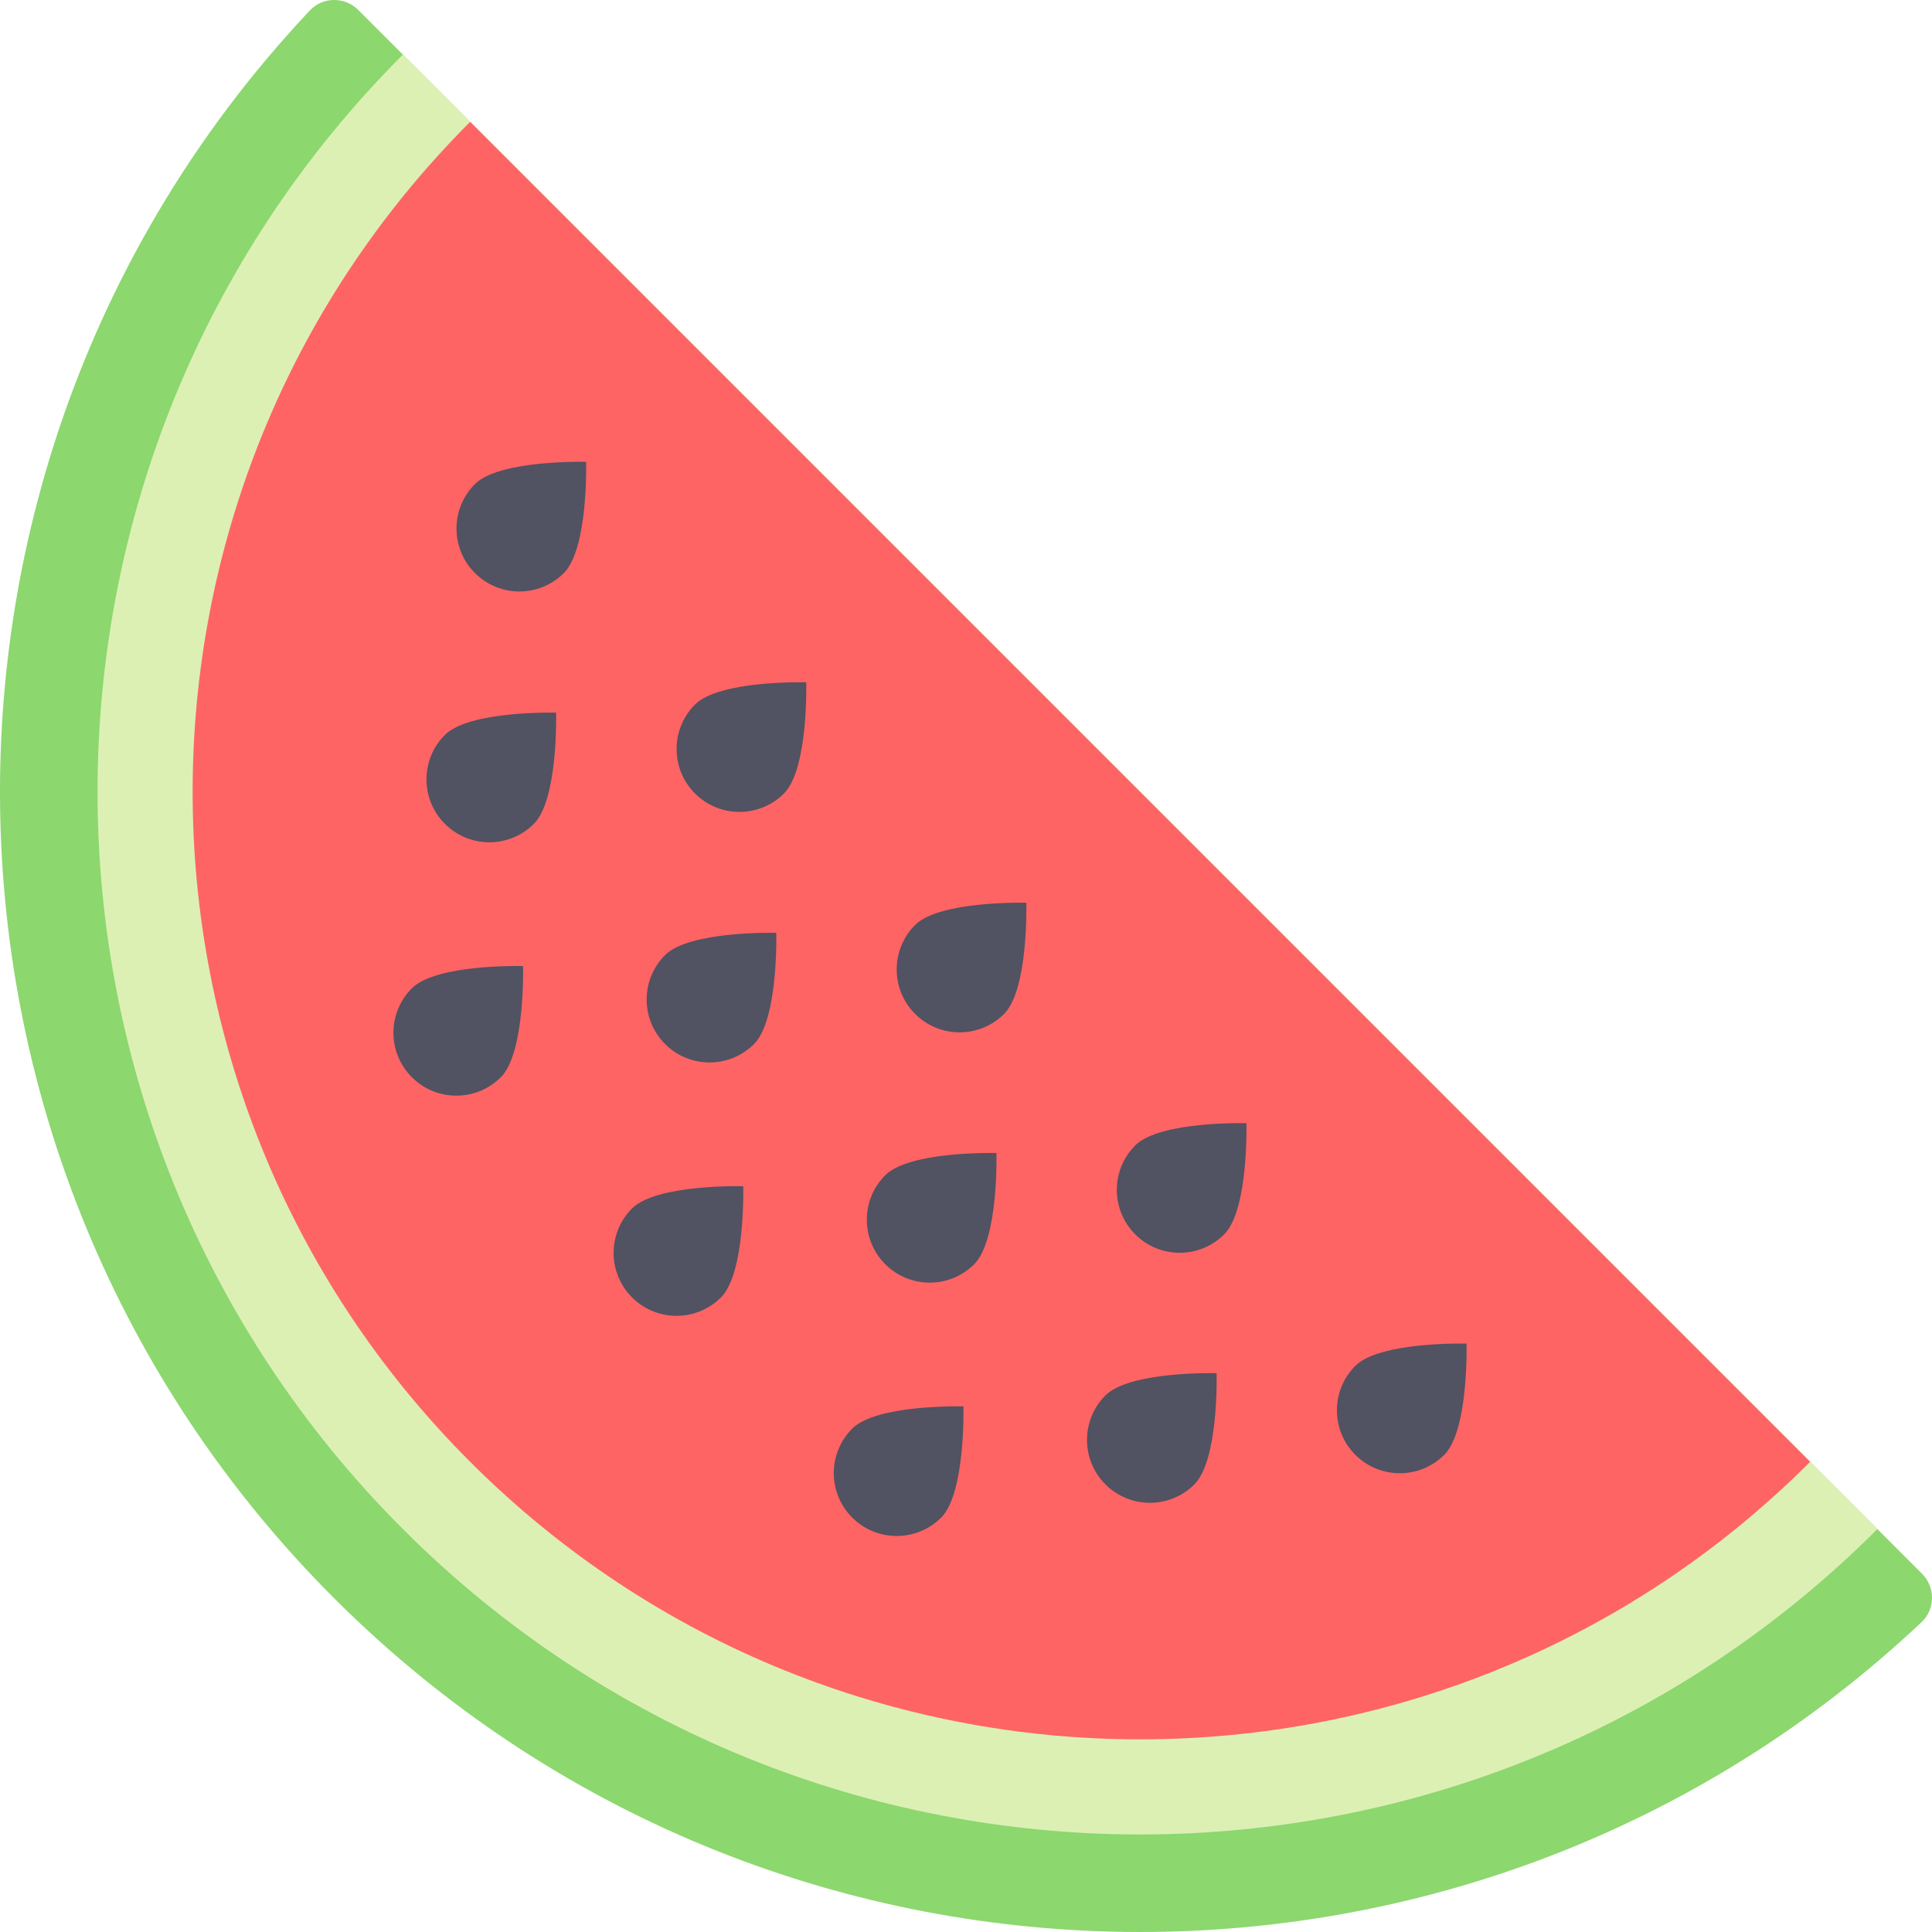 <?xml version="1.0" encoding="iso-8859-1"?>
<!-- Generator: Adobe Illustrator 19.0.0, SVG Export Plug-In . SVG Version: 6.00 Build 0)  -->
<svg version="1.1" id="Layer_1" xmlns="http://www.w3.org/2000/svg" xmlns:xlink="http://www.w3.org/1999/xlink" x="0px" y="0px"
	 viewBox="0 0 512.001 512.001" style="enable-background:new 0 0 512.001 512.001;" xml:space="preserve">
<path style="fill:#8CD76E;" d="M509.363,417.057c3.536,3.536,3.532,9.375-0.106,12.805
	c-118.425,111.598-304.918,109.48-420.758-6.359S-29.46,121.168,82.14,2.744c3.429-3.639,9.269-3.641,12.805-0.106L509.363,417.057z
	"/>
<path style="fill:#DCF0B4;" d="M497.531,405.225c-107.904,107.904-282.851,107.905-390.756,0s-107.904-282.851,0-390.756
	L497.531,405.225z"/>
<path style="fill:#FF6464;" d="M479.708,387.402c-98.061,98.061-257.048,98.061-355.11,0s-98.061-257.049,0-355.11L479.708,387.402z
	"/>
<g>
	<path style="fill:#515262;" d="M207.764,210.282c-6.51,6.51-17.065,6.51-23.576,0c-6.51-6.51-6.51-17.065,0-23.576
		c6.51-6.51,29.47-5.894,29.47-5.894S214.275,203.772,207.764,210.282z"/>
	<path style="fill:#515262;" d="M149.435,151.863c-6.51,6.51-17.065,6.51-23.576,0c-6.51-6.51-6.51-17.065,0-23.576
		c6.51-6.51,29.47-5.894,29.47-5.894S155.946,145.352,149.435,151.863z"/>
	<path style="fill:#515262;" d="M266.093,268.702c-6.51,6.51-17.065,6.51-23.576,0c-6.51-6.51-6.51-17.065,0-23.576
		c6.51-6.51,29.47-5.894,29.47-5.894S272.604,262.191,266.093,268.702z"/>
	<path style="fill:#515262;" d="M324.423,327.121c-6.51,6.51-17.065,6.51-23.576,0s-6.51-17.065,0-23.576s29.47-5.894,29.47-5.894
		S330.933,320.61,324.423,327.121z"/>
	<path style="fill:#515262;" d="M132.726,285.478c-6.51,6.51-17.065,6.51-23.576,0c-6.51-6.511-6.51-17.065,0-23.576
		c6.51-6.51,29.47-5.894,29.47-5.894S139.237,278.967,132.726,285.478z"/>
	<path style="fill:#515262;" d="M191.075,343.826c-6.51,6.511-17.065,6.511-23.576,0c-6.51-6.51-6.51-17.065,0-23.576
		c6.51-6.51,29.47-5.894,29.47-5.894S197.585,337.315,191.075,343.826z"/>
	<path style="fill:#515262;" d="M249.423,402.174c-6.51,6.51-17.065,6.51-23.576,0c-6.511-6.51-6.51-17.065,0-23.576
		c6.51-6.511,29.47-5.894,29.47-5.894S255.933,395.664,249.423,402.174z"/>
	<path style="fill:#515262;" d="M382.752,385.541c-6.51,6.51-17.065,6.51-23.576,0c-6.51-6.511-6.51-17.065,0-23.576
		s29.47-5.894,29.47-5.894S389.262,379.031,382.752,385.541z"/>
	<path style="fill:#515262;" d="M141.479,218.333c-6.51,6.51-17.065,6.51-23.576,0c-6.51-6.51-6.51-17.065,0-23.576
		c6.51-6.51,29.47-5.894,29.47-5.894S147.989,211.822,141.479,218.333z"/>
	<path style="fill:#515262;" d="M199.827,276.681c-6.51,6.51-17.065,6.51-23.576,0c-6.51-6.51-6.51-17.065,0-23.576
		c6.51-6.51,29.47-5.894,29.47-5.894S206.337,270.17,199.827,276.681z"/>
	<path style="fill:#515262;" d="M258.175,335.029c-6.51,6.511-17.065,6.511-23.576,0c-6.51-6.51-6.51-17.065,0-23.576
		c6.51-6.51,29.47-5.894,29.47-5.894S264.685,328.518,258.175,335.029z"/>
	<path style="fill:#515262;" d="M316.523,393.377c-6.51,6.51-17.065,6.51-23.576,0s-6.51-17.065,0-23.576
		c6.51-6.511,29.47-5.894,29.47-5.894S323.034,386.867,316.523,393.377z"/>
</g>

</svg>
